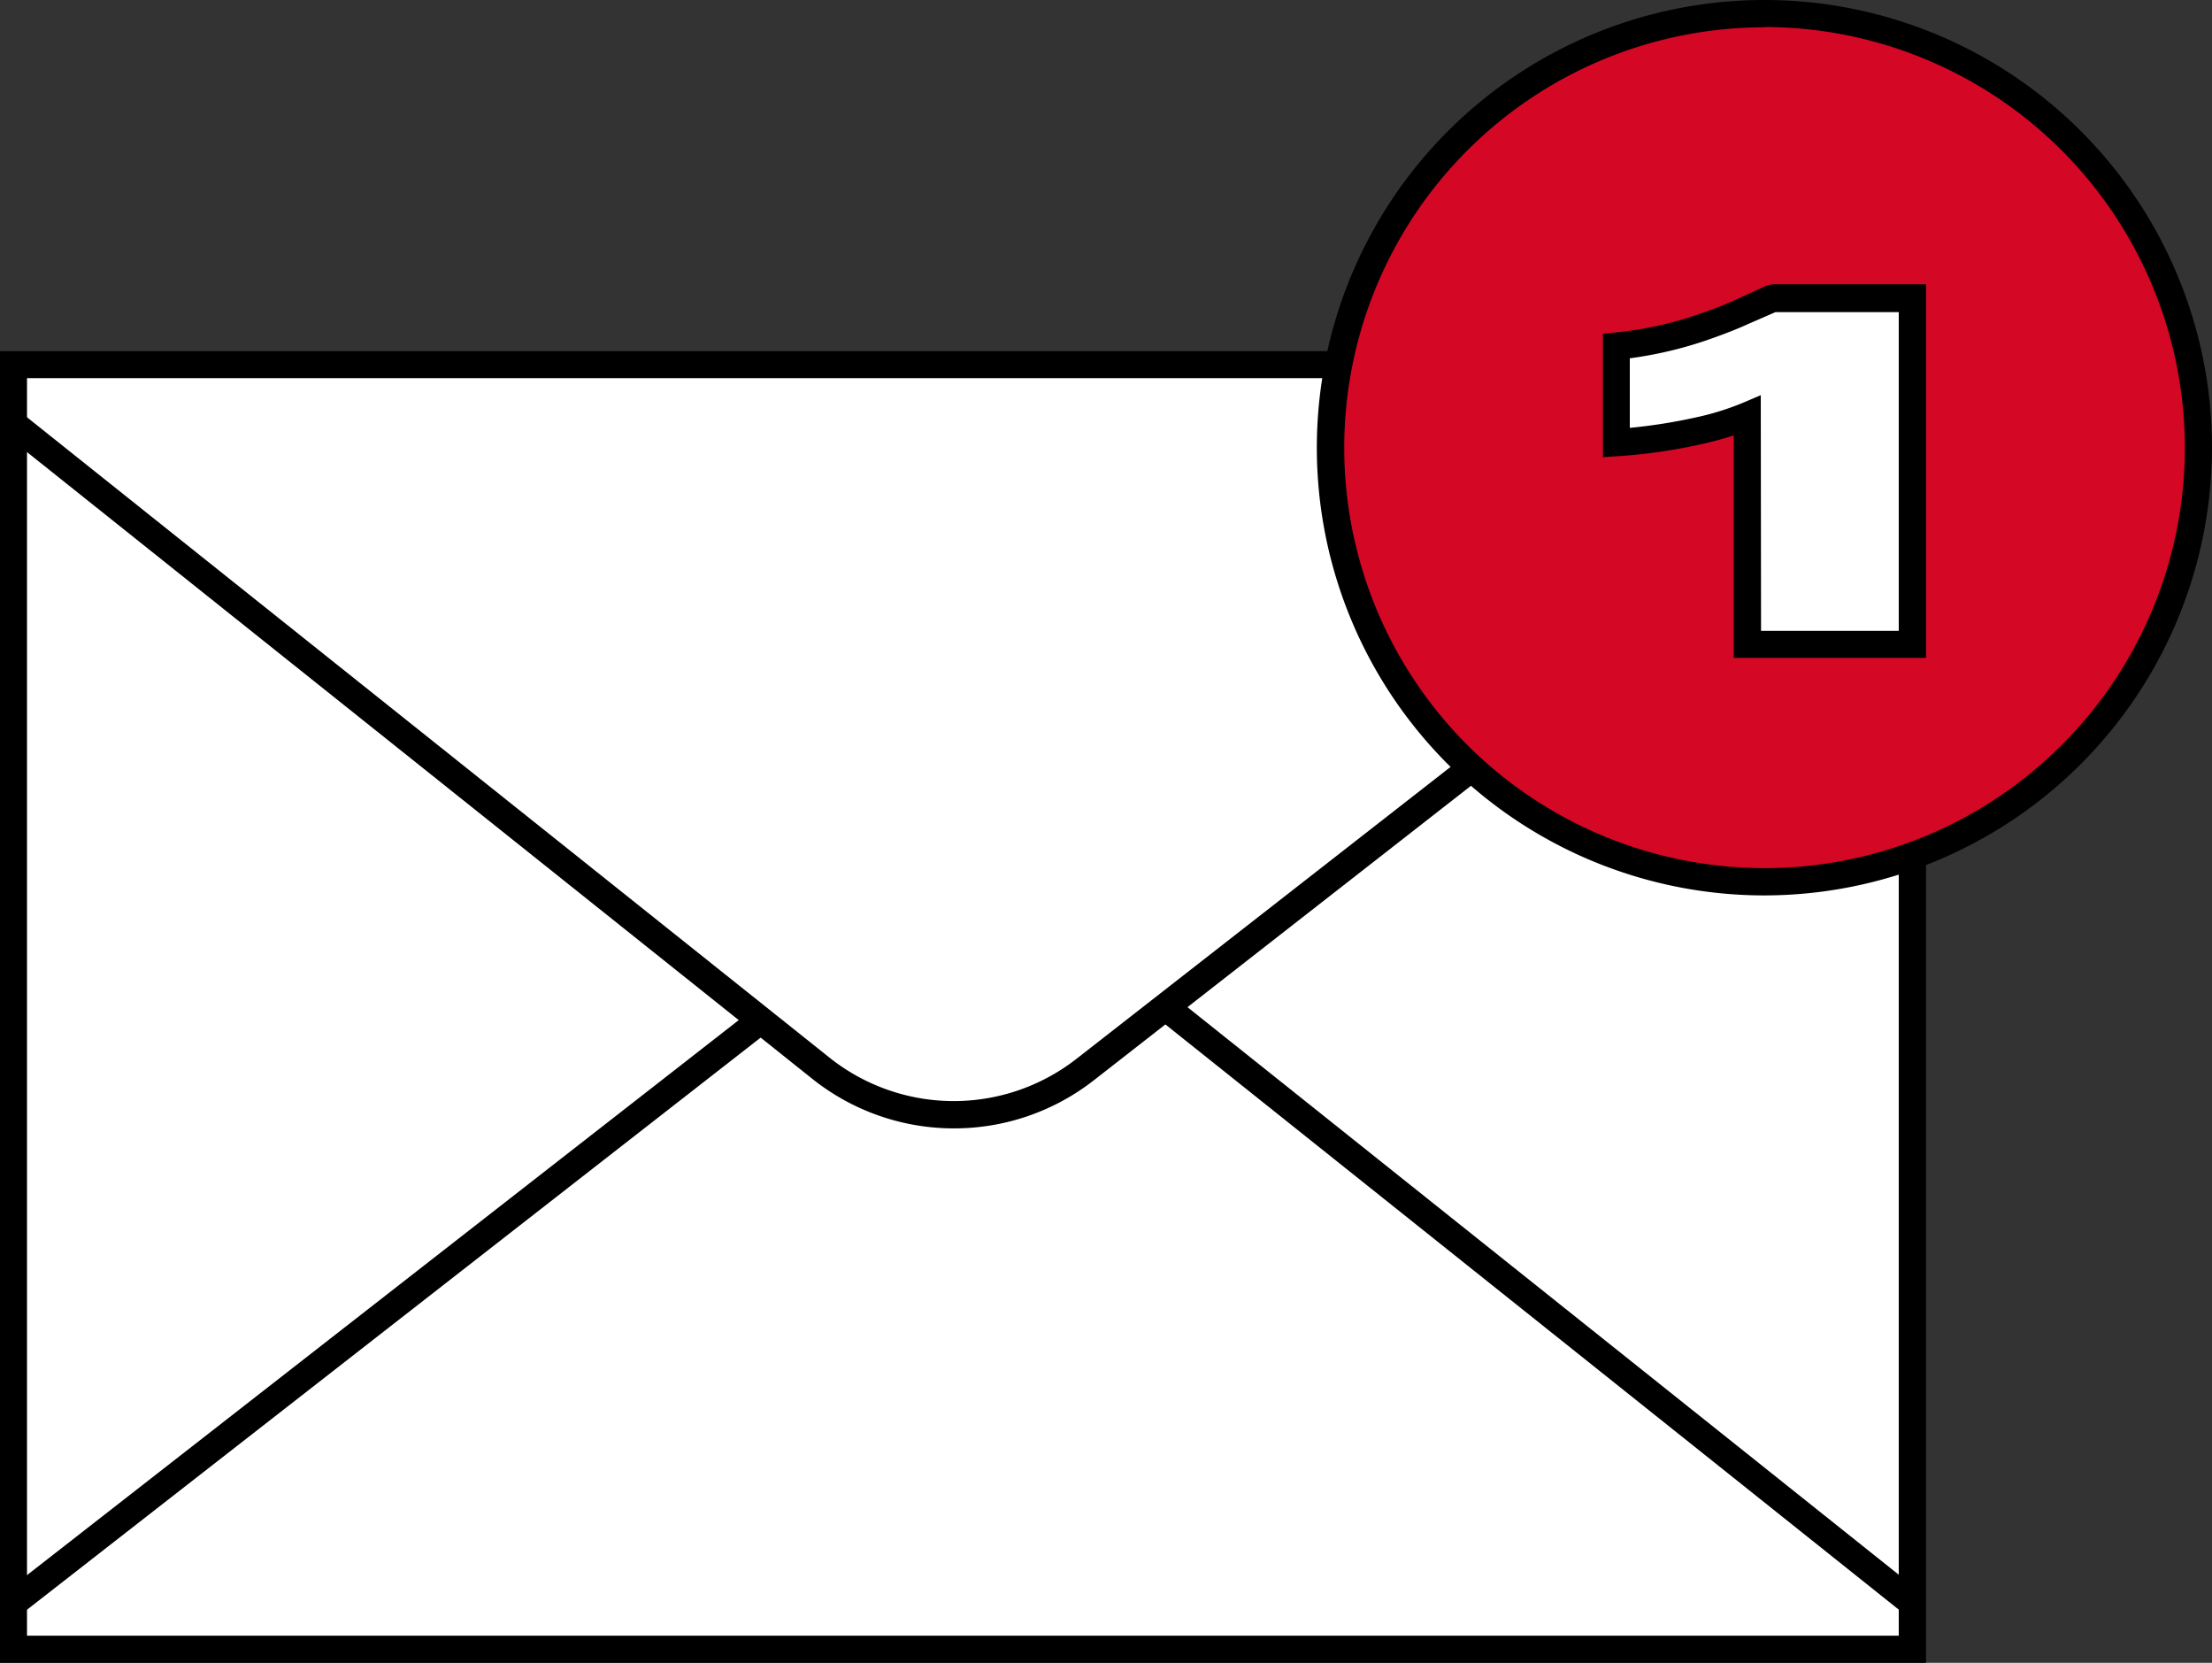 <svg xmlns="http://www.w3.org/2000/svg" viewBox="0 0 163.83 123.12"><rect x="0" y="0" width="163.83" height="123.12" fill="#333333" stroke="none"/><defs><style>.cls-1{fill:#fff;}.cls-2{fill:#d40725;}</style></defs><g id="Layer_2" data-name="Layer 2"><g id="Layer_1-2" data-name="Layer 1"><rect class="cls-1" x="1.01" y="27" width="140.63" height="95.12"/><path d="M142.65,123.12H0V26H142.65ZM2,121.11H140.63V28H2Z"/><path class="cls-1" d="M141.64,31.39,80.36,79.19a15.82,15.82,0,0,1-19.58-.11L1,31.39"/><path d="M70.64,83.55a16.81,16.81,0,0,1-10.49-3.68L.38,32.18l1.26-1.57L61.41,78.29a14.77,14.77,0,0,0,18.33.1L141,30.6l1.24,1.59L81,80A16.81,16.81,0,0,1,70.64,83.55Z"/><line class="cls-1" x1="86.31" y1="74.56" x2="141.64" y2="118.69"/><rect x="112.96" y="61.24" width="2.02" height="70.77" transform="translate(-32.64 125.46) rotate(-51.42)"/><line class="cls-1" x1="1.01" y1="118.69" x2="56.34" y2="75.54"/><rect x="-6.41" y="96.1" width="70.17" height="2.02" transform="translate(-53.65 38.16) rotate(-37.94)"/><circle class="cls-2" cx="130.68" cy="33.15" r="32.14"/><path d="M130.68,66.3a33.15,33.15,0,1,1,33.15-33.15A33.19,33.19,0,0,1,130.68,66.3Zm0-64.28a31.13,31.13,0,1,0,31.14,31.13A31.17,31.17,0,0,0,130.68,2Z"/><path class="cls-1" d="M141.64,47.7H129.42V30.79a21.58,21.58,0,0,1-3.63,1.11,39.3,39.3,0,0,1-6.06.87V25.63a27.81,27.81,0,0,0,6.8-1.55,26.7,26.7,0,0,0,2.58-1l2.18-1h10.35Z"/><path d="M142.65,48.71H128.41V32.24c-.66.21-1.46.44-2.41.65a40.39,40.39,0,0,1-6.21.89l-1.07.07V24.71l.91-.09a26.8,26.8,0,0,0,6.56-1.49,25.06,25.06,0,0,0,2.5-1l2.19-1,.41-.08h11.36Zm-12.22-2h10.2V23.11H131.5l-2,.87c-.78.36-1.68.71-2.66,1.06a29.64,29.64,0,0,1-6.13,1.49v5.15a40.25,40.25,0,0,0,4.83-.76A20.06,20.06,0,0,0,129,29.86l1.41-.6Z"/></g></g></svg>